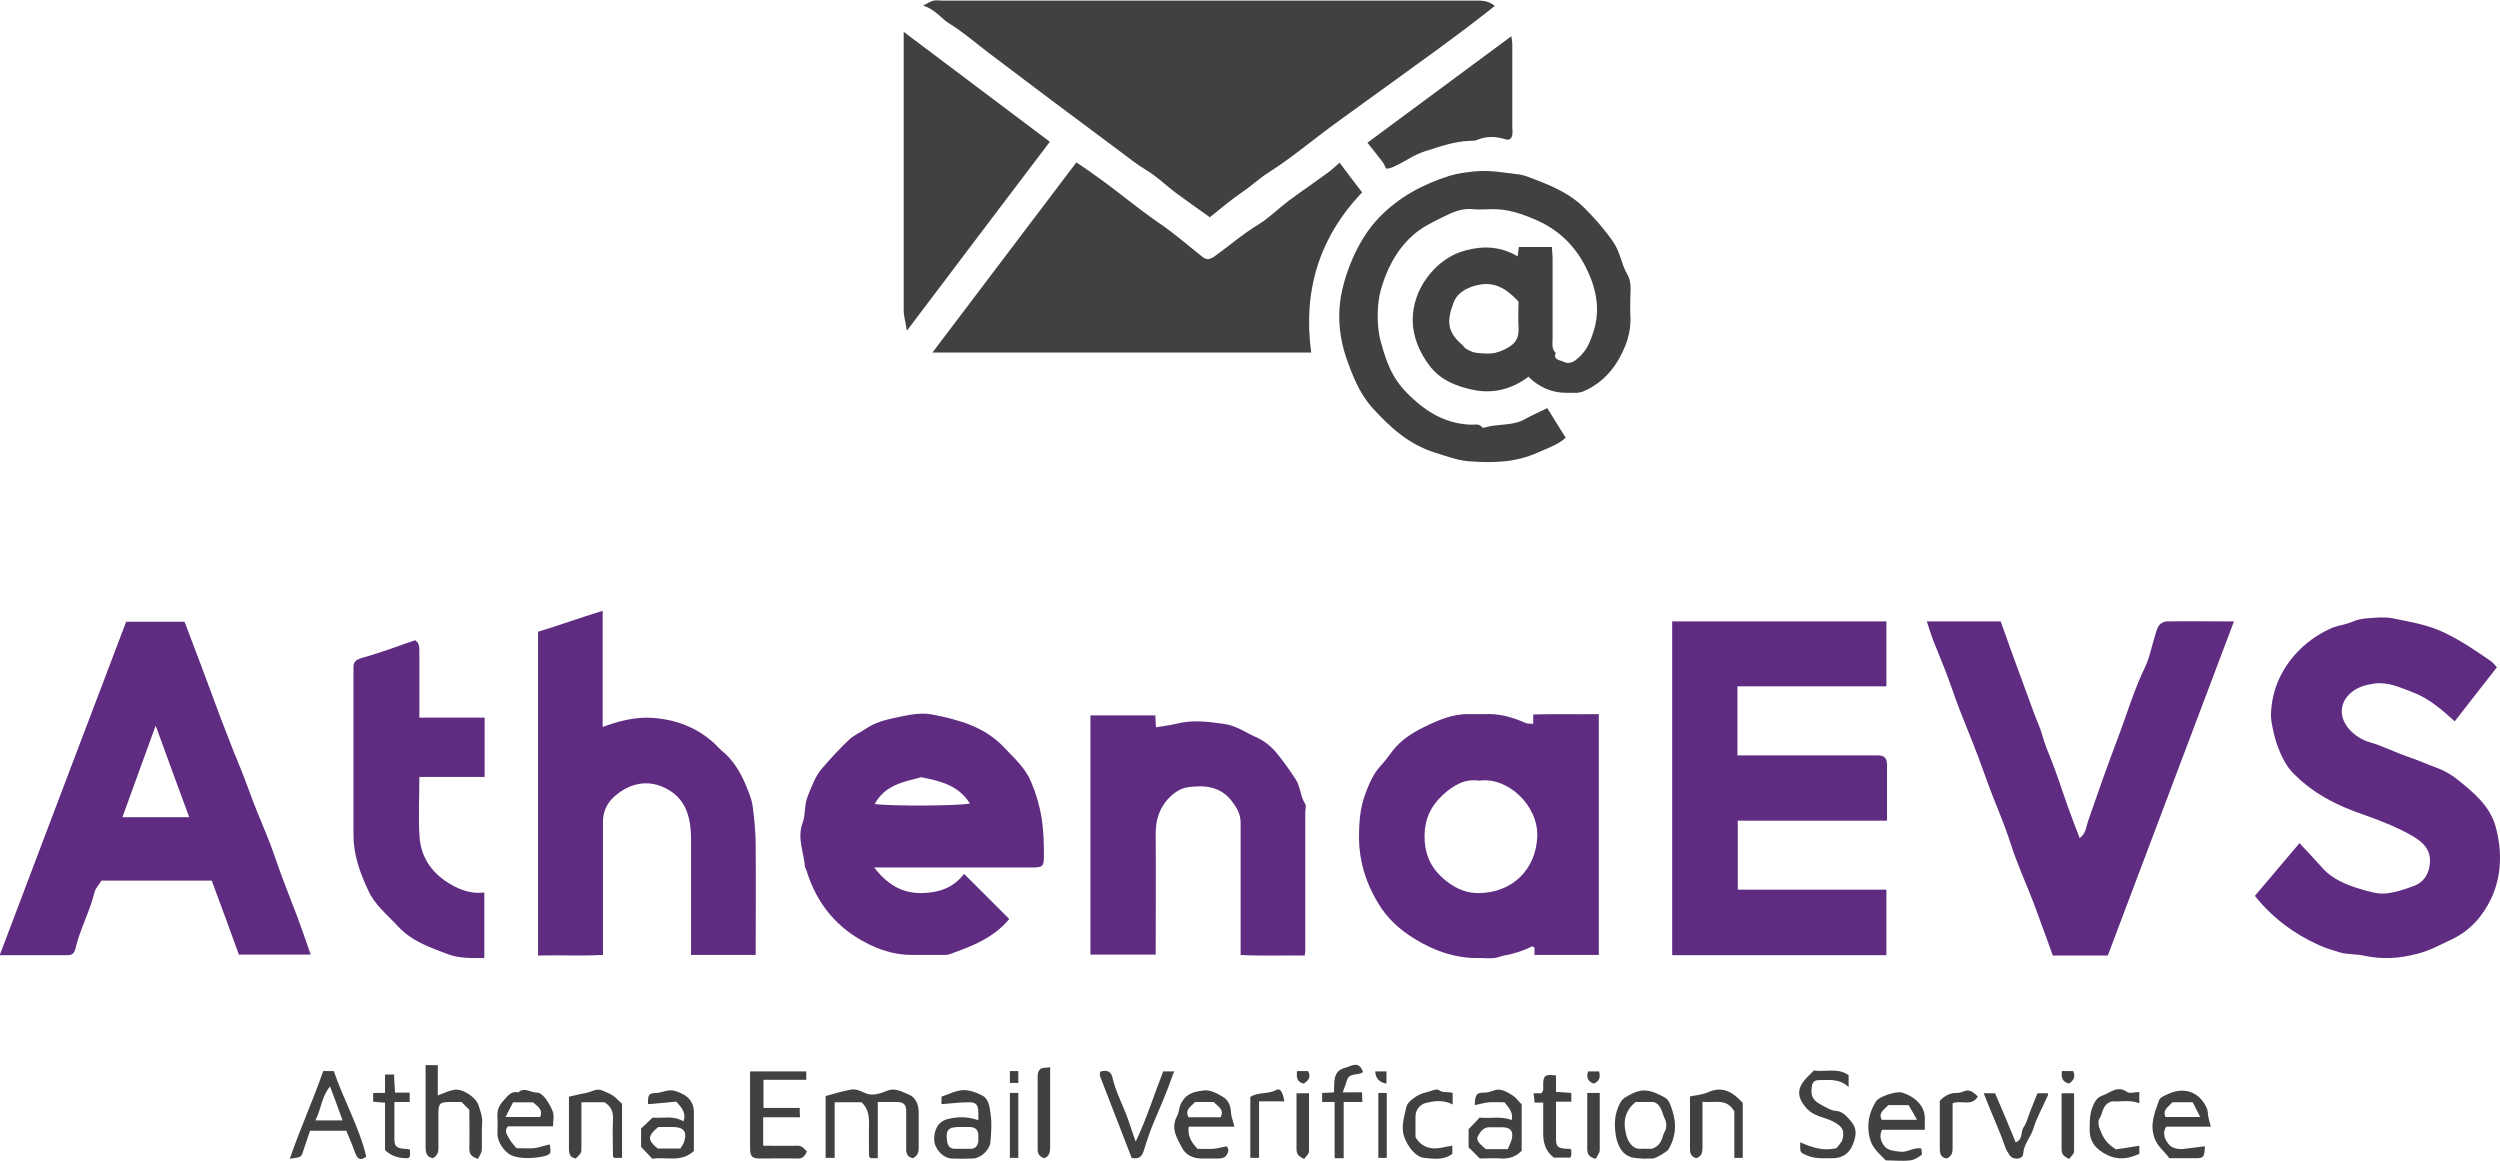 <?xml version="1.0" encoding="UTF-8"?><svg id="Layer_2" xmlns="http://www.w3.org/2000/svg" viewBox="0 0 800.6 371.8"><g id="Layer_1-2"><path d="M387.2,69.4c-3.5-2.5-7.1-5-10.6-7.6-3.2-2.4-6.1-5.3-9.5-7.3-3.3-2-6.2-4.4-9.2-6.6-4.3-3.2-8.7-6.5-13-9.7-5.4-4-10.7-8-16-12-4.1-3.1-8.1-6.1-12.2-9.2-4.2-3.2-8.2-6.7-12.6-9.4-2.8-1.7-4.5-4.6-8.5-5.8,1.6-.8,2.4-1.4,3.4-1.6.9-.2,2,0,3,0,56.6,0,113.2,0,169.9,0,2.3,0,4.5-.2,6.8,1.7-4.1,3.2-8,6.3-12.1,9.3-4.4,3.3-8.9,6.6-13.4,9.8-4.2,3.1-8.4,6.1-12.7,9.2-4.2,3.1-8.5,6.1-12.7,9.2-7.3,5.3-14.2,11.2-21.8,16-2.8,1.8-5.2,4.1-8,6-3.6,2.4-6.8,5.2-10.6,8.2Z" style="fill:#414042; stroke-width:0px;"/><path d="M535.4,199h68.7v20.8h-47.7v22.1h42.3c.8,0,1.7,0,2.5,0,2.2,0,3,.8,3.1,2.8,0,6,0,11.9,0,18.1h-47.8v22.1h47.6v21h-68.6v-106.8Z" style="fill:#5f2c81; stroke-width:0px;"/><path d="M298.6,112.9c15.7-20.7,30.8-40.7,46.1-60.9,2.4,1.6,4.7,3.2,6.9,4.8,6.6,4.7,12.7,9.9,19.4,14.5,4.9,3.3,9.3,7.2,14,10.9,1.4,1.1,2.2,1,3.8,0,4.8-3.4,9.2-7.3,14.2-10.3,3.5-2.2,6.5-5.2,9.8-7.7,4.2-3.1,8.5-6,12.7-9.1,1.2-.9,2.2-1.9,3.5-3,2.3,3.1,4.7,6.3,7.2,9.5-13.7,14.4-19,31.5-16.3,51.3h-121.3Z" style="fill:#414042; stroke-width:0px;"/><path d="M68,282h-35.5c-.7,1.2-1.8,2.3-2.2,3.6-1.5,6.2-4.6,11.8-6.1,18-.3,1.4-.9,2.3-2.6,2.3-7.1,0-14.2,0-21.7,0,13.6-35.9,27-71.3,40.5-106.8h18.7c1.8,4.7,3.7,9.8,5.6,14.8,2,5.2,3.8,10.4,5.8,15.6,2,5,3.8,10.1,5.9,15,2.1,5,3.8,10.1,5.8,15.1,2,5,4.2,9.9,5.9,15,1.8,5.3,3.8,10.4,5.8,15.6,2,5,3.7,10.1,5.6,15.5h-23c-2.8-7.7-5.7-15.7-8.7-23.7ZM49.8,232.5c-3.7,10.1-7.1,19.5-10.6,29.2h21.4c-3.6-9.8-7.1-19.2-10.7-29.2Z" style="fill:#5f2c81; stroke-width:0px;"/><path d="M799.6,213.7c-4.6,5.9-9.1,11.6-13.5,17.3-4.2-3.8-8.2-7.3-13.4-9.3-4-1.5-7.9-3.4-12.3-2.8-2.8.4-5.5,1.1-7.7,3.1-3.6,3.2-3.6,7.8-.5,11.4,1.9,2.2,4.3,3.6,6.7,4.3,4.2,1.2,8,3.2,12.1,4.6,3.3,1.1,6.6,2.6,9.9,3.8,2.3.9,4.5,2.2,6.4,3.8,5,4,10.1,8.3,11.9,14.8,2.1,7.7,2,15.7-1.4,23-2.7,5.7-6.8,10.4-12.8,13.2-3.5,1.6-6.8,3.5-10.7,4.5-6.1,1.6-11.6,1.9-17.5.6-2.3-.5-4.7-.3-7.1-.9-2.4-.7-4.8-1.4-7-2.4-8-3.6-14.9-8.7-20.6-15.8,4.7-5.6,9.5-11.2,14.3-16.9,2.5,2.7,4.9,5.2,7.2,7.8,3.4,3.9,8,5.6,12.6,7,2.5.7,5.2,1.6,8,1.3,3-.3,5.8-1.3,8.6-2.3,3.7-1.3,5.3-4.4,5.4-8.1,0-3.7-2.2-5.9-5.3-7.8-5-2.9-10.3-5-15.7-6.9-8.8-3-16.8-7-23.3-13.9-2.7-2.9-4.9-8.4-5.8-12.6-.5-2.2-1-4.4-.8-6.6.4-7,3.1-13.1,7.7-18.3,3.1-3.5,6.8-6.2,11.1-8.2,2.5-1.2,5.1-1.3,7.5-2.4,1.4-.6,3-.9,4.6-1,2.7-.2,5.4-.5,8,0,5.8,1.2,11.6,2.1,17,4.8,5.1,2.5,9.7,5.6,14.3,8.8.8.5,1.4,1.3,2.1,2.1Z" style="fill:#5f2c81; stroke-width:0px;"/><path d="M617.1,199h23.6c1.2,3.4,2.4,6.6,3.5,9.8,2.3,6.4,4.7,12.7,7,19.1.9,2.6,2.2,5.1,2.9,7.8.7,2.6,1.7,4.9,2.7,7.4,2,5,3.6,10.2,5.4,15.2,1.2,3.3,2.4,6.5,3.8,10.1,2.1-1.6,2.1-3.8,2.7-5.5,3.1-9,6.3-18.1,9.7-27,2.8-7.5,5.1-15.2,8.6-22.4,1.5-3.2,2.1-6.8,3.2-10.2.3-1,.6-2.2,1.2-3,.5-.7,1.6-1.3,2.4-1.3,7.1-.1,14.2,0,21.6,0-13.6,36-27,71.5-40.4,107h-17.6c-2-5.5-4-11.1-6.1-16.7-2.5-6.5-5.4-12.8-7.5-19.4-1.9-6-4.5-11.8-6.7-17.7-2.3-6.4-4.6-12.7-7.2-19-1.6-4-3.2-8-4.6-12.1-1.8-5.2-3.9-10.4-6-15.5-.8-2-1.4-4.1-2.2-6.4Z" style="fill:#5f2c81; stroke-width:0px;"/><path d="M512.1,305.8h-20.7v-2.4c-.4-.1-.7-.4-.9-.3-2.4,1.3-6.2,2.5-8.4,2.8-1.2.2-2.4.8-3.6.9-1.3.2-2.7,0-4,0-7.8.3-14.9-2.1-21.4-6.1-4.8-2.9-9-6.7-11.9-11.7-3.8-6.3-5.9-13.1-6-20.5,0-4.9.3-9.6,2-14.2,1.2-3.2,2.5-6.4,4.9-9,1.4-1.5,2.6-3.2,3.9-4.9,2.6-3.4,6.3-5.7,9.9-7.5,4.5-2.2,9.4-4.4,14.7-4.2,1.5,0,3,0,4.5,0,4.7-.3,9.1.9,13.4,2.8.7.3,1.5.2,2.5.3v-3c7.1-.2,14,0,21-.1v76.9ZM473.7,250c-4.7-.7-8.3,1.5-11.8,4.7-3.7,3.5-5.6,7.5-5.7,12.7-.1,5.3,1.5,9.7,5.3,13.3,3.4,3.2,7.3,5.4,12.3,5.3,10.5-.2,18.1-7.5,18.5-18.2.3-10-9.6-19.1-18.6-17.8Z" style="fill:#5f2c81; stroke-width:0px;"/><path d="M489.4,120.7c-5.3,4-11.3,5.4-17.4,4.2-5.4-1.1-10.7-3.1-14.2-7.8-3.3-4.3-5.4-9.4-5.4-14.7,0-4.8,1.7-9.6,4.6-13.5,3.1-4.2,7.3-7.4,12.3-8.7,5.5-1.5,11.2-1.4,16.7,1.9.1-.9.2-1.7.4-3h10.6c0,1.2.2,2.5.2,3.8,0,8.5,0,17,0,25.5,0,1.6-.4,3.3,1,4.6-.9,2.3,1.4,2.3,2.4,2.8,1.2.6,2.6.6,4-.5,3.1-2.4,4.3-4.8,5.7-9.1,2.4-7.4.7-14.4-2.5-20.7-3.2-6.3-8.1-11.5-15.1-14.7-5.1-2.3-9.9-4-15.4-3.8-1.8,0-3.7.2-5.5,0-3.3-.4-6.3.8-9.1,2.2-3.6,1.8-7.4,3.5-10.4,6.3-5.2,4.7-8.2,10.7-10.1,17.3-1.3,4.5-1.4,11.9,0,16.7,2.4,8.8,4.6,13.1,10.6,18.5,5.2,4.7,11.3,7.9,18.6,8,1.1,0,2.3-.4,3.2.8.1.2.6.2.9.1,4.2-1.3,8.9-.4,12.9-2.7,2.3-1.3,4.7-2.3,7.1-3.5,1.9,3.1,3.8,6.1,5.9,9.5-2.6,2.3-5.8,3.3-8.9,4.7-7.2,3.3-14.7,3.4-22.3,2.8-3.6-.3-7.2-1.7-10.8-2.8-8.3-2.6-14.4-8.2-20-14.4-4.1-4.6-6.3-10.3-8.3-16-2-5.9-2.7-12.1-1.9-18.1,1-7.6,5.2-19.3,12.5-26.8,6.4-6.6,14-10.6,22.5-13.3,2.5-.8,5.3-1.1,7.9-1.4,4.9-.5,9.7.4,14.6,1,1.9.3,3.8,1.2,5.7,1.9,5.4,2.1,10.7,4.5,14.9,8.7,3.4,3.4,6.6,7,9.4,11.1,2.2,3.2,2.5,7,4.4,10.2.5.9.9,2,1,3.1.2,1.3,0,2.7,0,4,0,2-.1,4,0,6,.4,5.4-1.4,10.3-4.1,14.8-2.6,4.3-6.3,7.7-11.1,9.7-.6.2-1.2.3-1.8.4-1.2,0-2.3,0-3.5,0q-7,0-12.4-5.4ZM486.3,96.6c-3.3-3.6-7-6.3-12.1-5.5-3.7.6-7.4,2.3-8.7,5.8-2.2,5.8-2.1,9.3,2.6,13.4.5.4.9,1.1,1.4,1.4,1.1.6,2.2,1.2,3.4,1.3,2,.2,4.1.4,5.9,0,2-.5,4.2-1.5,5.7-2.8,1.4-1.2,1.9-3.1,1.8-5.2-.2-2.8,0-5.6,0-8.4Z" style="fill:#414042; stroke-width:0px;"/><path d="M242.3,305.8h-21c0-12.4,0-24.7,0-37,0-3-.3-5.9-1.2-8.5-1-3-3-5.6-5.9-7.3-6.8-4.1-13.4-1.8-17.8,2.4-2,1.9-3.3,4.5-3.3,7.6,0,14.2,0,28.3,0,42.8-6.9.4-13.8,0-20.8.2v-103.7c6.7-2,13.5-4.5,20.7-6.7v37.2c5.4-2,10.7-3.3,16.2-2.9,7.5.6,14,3.1,19.6,8.2.7.7,1.4,1.5,2.1,2.1,3.9,3.1,6.3,7.2,8.1,11.6.8,2,1.7,4.1,2,6.2.6,4.3,1,8.7,1,13.1.1,11.5,0,23,0,34.7Z" style="fill:#5f2c81; stroke-width:0px;"/><path d="M280,277.9c4.1,5.2,8.7,8.2,15.2,8.1,5.5-.1,10.1-1.7,13.5-6.1.2.1.3.2.4.3,4.7,4.7,9.4,9.4,14.1,14.1-5,6.1-12.1,8.8-19.2,11.3-.9.3-1.9.2-2.9.2-3,0-6,0-9,0-6.7,0-12.6-2.3-18.1-5.8-8.1-5.2-13.2-12.6-15.9-21.8,0-.1-.3-.2-.3-.4-.3-4.8-2.7-9.4-.7-14.5.9-2.5.4-5.6,1.6-8.4,1.3-3.2,2.4-6.4,4.7-9,2.7-3.1,5.5-6.2,8.5-9,1.6-1.5,3.7-2.4,5.5-3.6,2.6-1.8,5.8-2.7,8.6-3.3,4-.8,8.3-2,12.5-1.2,8.6,1.7,16.8,3.9,23.1,10.6,3.2,3.4,6.8,6.6,8.6,11,1.6,3.7,2.7,7.5,3.4,11.7.6,4.1.7,8.1.7,12.1,0,3.2-.4,3.6-3.7,3.6-15,0-30,0-45,0h-5.5ZM310.6,257.3c-3.7-5.9-9.6-7.2-15.6-8.4-5.7,1.5-11.6,2.5-14.9,8.6,6.1.7,26.7.6,30.6-.2Z" style="fill:#5f2c81; stroke-width:0px;"/><path d="M397.3,305.8c0-14.3,0-28.3,0-42.3,0-2.8-1.2-4.8-2.8-6.9-3.7-4.9-8.9-5.2-14.1-4.5-2.8.4-5.4,2.4-7.2,4.8-2.3,3-3.1,6.4-3.1,10.2.1,12.8,0,25.6,0,38.6h-20.9v-76.6h20.8c0,1.2.1,2.3.2,3.8,2.2-.4,4.4-.6,6.4-1.1,5-1.3,9.6-.8,15.2,0,4,.5,6.9,2.7,10.3,4.2,2.8,1.2,5.2,3.2,7.1,5.6,2.1,2.6,4,5.3,5.8,8.1,1.5,2.3,1.4,5.4,3,7.8.4.6,0,1.6,0,2.5,0,14.8,0,29.6,0,44.4,0,.5-.1.9-.2,1.6-7-.1-13.9.2-20.8-.2Z" style="fill:#5f2c81; stroke-width:0px;"/><path d="M133,205.1c1.2.7,1.3,2,1.3,3.4,0,7,0,14,0,21.3h20.9v19h-20.9c0,6.8-.4,13.3.1,19.7.5,5.5,3.2,10,7.9,13.4,3.9,2.7,8,4.5,12.8,3.9v21c-4,0-7.9.2-11.9-1.3-5.8-2.2-11.5-4.2-15.8-8.9-3.4-3.7-7.4-6.8-9.5-11.5-2.6-5.6-4.7-11.3-4.7-17.6,0-16.8,0-33.7,0-50.5s0-2,0-3c-.1-1.9.6-2.7,2.7-3.3,5.7-1.6,11.4-3.7,17.1-5.7Z" style="fill:#5f2c81; stroke-width:0px;"/><path d="M290.4,105.8c-.4-2.7-1-4.6-1-6.4,0-28.3,0-56.7,0-85v-4.2c16.1,12.1,31.4,23.6,46.8,35.2-15,19.8-30.1,39.7-45.7,60.4Z" style="fill:#414042; stroke-width:0px;"/><path d="M437.9,45.7c15.4-11.4,30.5-22.6,46.1-34.1.2,1.2.3,1.9.3,2.7,0,8.8,0,17.6,0,26.4,0,1,.2,2.1-.1,2.9-.2.4-.5,1.5-2.1,1-2.9-.9-6-1.1-9,.2-.7.3-1.6.3-2.4.3-5.1.2-9.8,1.9-14.5,3.4-3.5,1.1-6.3,3.3-9.5,4.7-.8.4-1.8.8-2.6.8-.4,0-.7-1.2-1.1-1.8-1.5-2-3.1-4-5.1-6.5Z" style="fill:#414042; stroke-width:0px;"/><path d="M281.1,370.9c-1,0-1.7,0-2.3,0-.2-.3-.5-.5-.5-.8,0-3.5-.1-7,0-10.5,0-2.5-.4-4.8-2.4-6.6h-8.6v17.8h-2.9v-19.8c2.6-.7,5.4-1.6,8.3-2.1,1.3-.2,2.8.4,4,1,2.7,1.3,5.1.3,7.4-.6,2.8-1.1,5,.5,7.1,1.3,2,.8,3,3.2,3,5.6,0,3.8,0,7.7,0,11.5,0,1.5-.5,2.5-1.8,3.2-1.7-.3-2.3-1.4-2.2-3.1,0-4,0-8,0-12,0-2.1-.8-2.8-2.9-2.9-2,0-3.9,0-6.2,0v18Z" style="fill:#414042; stroke-width:0px;"/><path d="M258.2,343.1v2.7h-13.7v9h11.6c0,1.1,0,2,.1,3h-11.8v9.1c3.7,0,7.3.1,11,0,1.7,0,2.1,1.1,3,1.8-.7,1.7-1.5,2.4-3.1,2.3-4-.1-8,0-12,0-2.4,0-3.1-.7-3.1-3.3,0-8.1,0-16.3,0-24.6h17.9Z" style="fill:#414042; stroke-width:0px;"/><path d="M150.3,355.4c-.8-.8-1.6-1.6-2.5-2.5-1.1,0-2.3,0-3.4,0-3.6,0-4,.4-4,3.8,0,3.7,0,7.3,0,11,0,1.5-.5,2.5-1.8,3.2-2-.4-2.3-1.7-2.3-3.6,0-8.7,0-17.3,0-26.2h3.9v9.7c1.9-.7,3.5-1.5,5.2-1.8,2.7-.5,7.1,2.4,7.9,5.1.5,1.8,1.3,3.5,1.1,5.6-.2,2.8,0,5.7-.1,8.5,0,1-.8,1.9-1.2,2.9-2-.6-2.8-1.4-2.8-3.2.1-4.2,0-8.3,0-12.5Z" style="fill:#414042; stroke-width:0px;"/><path d="M92.8,371.1c3.4-9.9,7.5-18.8,10.7-28.1h3.4c3.1,9.2,8.1,17.8,10.4,27.4-2.1,1.6-2.9.5-3.6-1.3-.8-2.3-1.8-4.6-2.8-7h-11.6c-.7,2.1-1.5,4.3-2.2,6.5-.6,2-.6,2-4.5,2.5ZM101,358.8h8.7c-1.4-3.8-2.6-7.3-4-10.9-2.7,3.2-2.8,7.2-4.7,10.9Z" style="fill:#414042; stroke-width:0px;"/><path d="M313.3,358.6c0-.9,0-1.7,0-2.5-.1-2.4-.8-3.2-3.2-3.1-2.8,0-5.7.4-8.6.6v-2.4c2.1-.7,4.4-1.9,6.8-2.1,2-.1,4.3.7,6.2,1.7,2.2,1.1,2.4,3.7,2.7,5.8.5,2.9.2,6,0,8.9-.1,2.6-2.9,5.3-5.5,5.5-2.3.1-4.7.1-7,0-2.6-.1-5.2-2.9-5.5-5.5-.3-3.3,1.1-6.3,4.2-7.1,3.1-.8,6.3-.9,9.8.3ZM308.5,360.9c-.3,0-.7,0-1,0-3.9,0-4.7.9-4.2,4.6.2,1.4.9,2.4,2.5,2.4,1.7,0,3.3,0,5,0,1.6,0,2.3-1,2.5-2.4,0-.7,0-1.3,0-2-.1-1.7-.9-2.5-2.7-2.6-.7,0-1.3,0-2,0Z" style="fill:#414042; stroke-width:0px;"/><path d="M487.3,353.4c0,5,0,9.8,0,14.6,0,.2,0,.3,0,.5-1.8,1.9-3.9,2.6-6.5,2.5-2.3-.2-4.6,0-6.9,0-1.2-1.2-2.4-2.4-3.6-3.6v-5.8c1.2-1.2,2.4-2.4,3.5-3.7,3.3.4,6.8-.6,10.3.8.6-2.2-.8-3.9-2.3-5.7-1.6,0-3.2-.1-4.9,0-1.4.1-2.7.5-4.6.9,0-.9,0-2,.4-2.9.4-1,1.4-1.1,2.5-1.1,1.3,0,2.4-.4,3.6-.8,1.8-.6,3.9.6,5.6,1.7,1,.6,1.7,1.6,2.7,2.7ZM482.9,367.9c.4-1.1,1.1-2.3,1.3-3.4.4-2.3-.5-3.4-2.8-3.5-1.3,0-2.7,0-4,0-2.2-.2-3.3,1.3-4.1,2.8-.7,1.3.5,2.4,1.5,3.3.4.3.7.7,1,.9h7.1Z" style="fill:#414042; stroke-width:0px;"/><path d="M706.1,367.2c-.2,3.4-.4,3.7-3,3.7-2.8,0-5.6,0-8.4,0-1.6-2.3-3.8-3.7-4.8-6.6-1.5-4.5.2-8.1,1.5-11.9.3-1,1.9-1.6,3-2.1,5.2-2.4,10.1-.5,12.3,4.6.4.9.3,1.9.5,2.8.2,1,.5,2,.8,3.1h-14.3c-1.4,2.2-.3,4.2.7,5.5,1,1.4,3.2,1.9,5.2,1.6,2-.3,4.1-.5,6.4-.8ZM695.7,353c-1.3,1.5-3.3,2.4-2.2,4.7h11.1c-.9-1.8-1.7-3.3-2.4-4.7h-6.5Z" style="fill:#414042; stroke-width:0px;"/><path d="M616.3,361.8h-13.6c-1.1,2.1-.2,4.1.9,5.4,1,1.2,3,1.4,4.8,1.6,2.4.4,4.3-1.5,6.9-1,0,.7.4,1.9,0,2.1-1.1.8-2.4,1.6-3.6,1.7-2.6.3-5.3,0-7.8,0-2.1-2.2-4.3-3.9-5.1-7-1.1-4.3-.3-8.2,1.9-11.8,1-1.7,6.7-3.5,8.5-2.9,4.3,1.4,7,4.3,7.2,7.8,0,1.2,0,2.3,0,4ZM613.9,358.6c-1.1-2-1.9-3.4-2.7-4.7-2.2,0-4.4,0-6.5,0-1.2,1.4-3.3,2.4-2.1,4.7h11.3Z" style="fill:#414042; stroke-width:0px;"/><path d="M222.3,368.5c-4.2,4-9.1,1.8-13.4,2.6-1.2-1.3-2.3-2.5-3.6-3.8v-5.9c1.1-1.1,2.4-2.2,3.7-3.5,3.1.3,6.5-.8,9.9,1.2.9-2.6-.5-4.3-2.3-6.3-2.9.3-6,.5-9.1.8,0-3,.2-3.5,2.6-3.6,1.4,0,2.8-.7,4.1-.8,1.7-.2,3.7.7,5.2,1.6,1.7,1.1,2.8,3,2.8,5.2,0,.2,0,.3,0,.5v12ZM210.8,360.9c-3.6,3-3.4,4.2-.2,6.9h7.3c.5-.8,1-1.5,1.2-2.2,1-3.1-.1-4.6-3.4-4.7-1.7,0-3.3,0-4.9,0Z" style="fill:#414042; stroke-width:0px;"/><path d="M383.8,367.9c1.8,0,3.3.1,4.7,0,1.4-.1,2.7-.5,4.3-.8.8.8.7,1.7,0,2.8-.6.9-1.5,1.1-2.6,1.1-1.8,0-3.7,0-5.5,0-2.7,0-5-1.2-6.1-3.3-1.6-3.1-3.8-6.2-1.7-10.2.8-1.4.6-3.2,1.7-4.8,1.8-2.9,4.6-3.2,7-3.5,2-.3,4.5,1.1,6.4,2.3,1.3.9,2.1,2.6,2.2,4.5,0,1.5.7,3,1.1,4.8h-14.6q-.7,3.6,2.9,7.2ZM382.7,352.9c-1.2,1.4-3.4,2.4-2.1,4.9h10.3c1.3-2.6-1-3.5-2.2-4.9h-6Z" style="fill:#414042; stroke-width:0px;"/><path d="M580.8,342.8c3.7.6,7.6-1,11.2,1.5v3.8c-3-2.8-6.4-2.2-9.7-2.2-1.3,0-2,.9-2.1,2.2-.4,2.9.3,4.3,3.2,5.8,1.4.7,2.8,1.7,4.2,1.8,2.5.1,3.8,1.8,5.1,3.3,1.9,2.2,2,4.3.5,7.9-1.1,2.5-3.2,3.9-6,4-2.9,0-5.8.3-8.6-.9-2.1-.9-2.2-.8-2.1-4.2,3.6,1.6,7.1,2.9,11.6,1.9.5-.7,1.7-1.8,2-3,.7-3.1-.5-4.3-3.6-5.8-2.6-1.2-5.7-1.5-7.9-3.9-3.2-3.6-3.3-6.4,0-9.9.7-.7,1.4-1.4,2.1-2.1Z" style="fill:#414042; stroke-width:0px;"/><path d="M176.1,366.7c.1,1.8.8,2.8-1.3,3.4-3,.9-8.4,1.2-11.2-.2-2.2-1.1-4.3-4.3-4.3-6.7,0-1.8.1-3.7,0-5.5-.2-2.1.6-3.8,1.9-5.2,1.3-1.4,2.4-3.2,4.8-2.7,2-1.8,4.1.2,6.1.1.9,0,2,1.1,2.6,1.9,1,1.4,1.9,2.9,2.4,4.4.4,1.3,0,2.9,0,4.5h-14.5c-1.3,1.7,0,2.9.5,4,.6,1.1,1.5,2,2.3,3,2,0,3.8.1,5.6,0,1.5-.2,3-.7,4.9-1.2ZM173,357.7c1-2.6-1.1-3.5-2.3-4.7h-6.4c-.7,1.4-1.5,2.9-2.4,4.7h11.1Z" style="fill:#414042; stroke-width:0px;"/><path d="M362.4,370.8c-3.3-8.6-6.7-17.4-10.1-26.1-.2-.4,0-.9,0-1.5,1.9-.6,3.4-.3,3.9,1.7,1.2,5.3,4,10,5.6,15.2.5,1.6,1.1,3.2,1.9,5.5,3.6-7.6,5.9-15.1,8.8-22.5h3.6c-.2.4-.4.6-.5,1-1.7,5.1-3.9,10.1-6,15-1.3,3.1-2.4,6.4-3.4,9.6-.6,2-1.8,2.5-3.9,2.1Z" style="fill:#414042; stroke-width:0px;"/><path d="M526.8,371.1c-1.4-.2-2.9-.1-4.3-.5-3.3-.9-4.5-4.1-5-6.7-.5-2.9-.6-6,.6-9.1.6-1.5,1.3-2.8,2.4-3.4,1.8-1.1,4-2.2,6-2.2,2.2,0,4.5,1.1,6.5,2.2,1.6.8,2,2.6,2.6,4.4,1.4,4.4,1,8.4-1.3,12.3-.5.8-4.1,2.9-5,2.9-.8,0-1.7,0-2.5,0,0,0,0,0,0,.1ZM523.8,352.9c-2.9,2.3-3.9,5.4-3.4,8.6.3,1.9.7,3.9,2.4,5.5,1.5,1.4,3.1.7,4.6.9.8,0,1.6,0,1.5,0,3.5-1.1,3.2-3.8,4.3-5.7.6-1,.5-2.8,0-3.8-1-1.9-1-4.5-3.6-5.5h-5.7Z" style="fill:#414042; stroke-width:0px;"/><path d="M199.2,353.4v17.4h-2.5c0,0-.4-.3-.4-.6,0-3.8-.2-7.7,0-11.5.2-2.6-.6-4.4-2.7-5.7h-7.4c0,4.8,0,9.6,0,14.4,0,1.8,0,1.8-1.8,3.6-1.9-.3-2.2-1.5-2.2-3.2,0-5.5,0-11,0-16.6,1.9-.4,3.7-.9,5.5-1.2,1.8-.3,3.3-1.7,5.4-.7,2.8,1.3,2.9,1,6,4.1Z" style="fill:#414042; stroke-width:0px;"/><path d="M558.1,353.3v17.5h-2.7v-14.9c-2.6-4.5-6.6-2.5-10.2-3.1,0,5.1,0,9.9,0,14.7,0,1.6-.3,2.9-2,3.4-1.4-.4-2-1.3-2-2.9,0-5.6,0-11.3,0-16.9,2-.4,4-.5,5.7-1.3,4.9-2.2,8.2.1,11.2,3.4Z" style="fill:#414042; stroke-width:0px;"/><path d="M498.3,344.4v5.3c1.6,0,3.1.2,4.9.3v2.8h-4.9c0,4.1,0,8,0,11.8,0,2.6.5,3.1,3.5,3.3.3,0,.7,0,1,0,.1,0,.2.2.4.4,0,.4,0,.9,0,1.4,0,.3-.1.6-.3,1h-5.3c-2.5-1.8-3.5-4.7-3.4-8,0-3.1,0-6.3,0-9.6h-2.8c0-1.1-.2-2-.3-3h2.5c.3-.4.5-.7.6-1,0-.8,0-1.7,0-2.5.2-2.3.9-2.6,4-2.2Z" style="fill:#414042; stroke-width:0px;"/><path d="M465.1,369.5c-2.7,2.1-6,1.6-9.1,1.3-3-.3-6.3-5-6.7-8.4-.3-2.8.5-5.4,1.1-8,.4-1.8,3.9-4.1,6-4.5,1.5-.3,3.5-1.4,4.4-.8,1.4,1,2.8.4,4.4.9v3.7c-2.8-1.5-5.8-1.2-8.5-.5-1.8.4-3.4,2-3.4,4.4,0,2.2,0,4.3,0,6.5,1.1,2.1,3.1,3.4,5.2,3.6,2.1.3,4.3-.5,6.6-.8v2.6Z" style="fill:#414042; stroke-width:0px;"/><path d="M635.4,350.1h3.5c2.2,5.1,4.4,10.3,6.6,15.7,2.4-.8,1.5-3.4,2.6-4.9,1-1.5,1.4-3.4,2.1-5.1.7-1.9,1.5-3.7,2.3-5.7h3.3c0,.2.2.5,0,.7-1.5,3.5-3.5,6.9-4.6,10.5-.8,2.8-3.1,5-3.3,8.2-.1,1.8-3.1,2.1-4.3.5-.6-.9-1.2-1.8-1.5-2.8-2-5.8-4.6-11.2-6.8-17Z" style="fill:#414042; stroke-width:0px;"/><path d="M677.4,368.1c2.2-.3,4.9-.7,7.7-1.2v2.6c-3.3,1.5-6.7,2.2-10.4.3-3.5-1.7-5.6-4.2-5.5-8.2,0-2.4,0-4.7.9-7.1.7-1.8,1.5-3.1,3.3-3.7,2.5-.9,4.7-3.3,7.8-1.1.9.6,2.5,0,3.9,0v3.6c-3.1-1.2-6.3-.4-8.8-.6-3.2,1-2.8,3.8-4,5.6-.5.7-.3,2,0,2.9.9,2.4,1.9,4.8,5.1,6.7Z" style="fill:#414042; stroke-width:0px;"/><path d="M427.4,352.9h-4v-2.9c1.1,0,2.4-.1,3.8-.2.2-3.2-.6-6.8,3.7-7.9,2-.5,4.2-2.4,5.6,1.4-1.5,1.3-4.5,0-5.2,2.8-.3,1.1-.8,2.2-1.3,3.7h6.2c0,1.1,0,2,.1,3.1h-6v18h-2.9v-17.9Z" style="fill:#414042; stroke-width:0px;"/><path d="M131.2,349.9v3h-4.9c0,3.9,0,7.9,0,11.8,0,2.4.6,2.9,3.1,3.2.5,0,1,0,1.5.1.1,0,.2.2.4.3,0,.2,0,.3,0,.5,0,.5,0,1,0,1.5-.2.2-.5.6-.7.6q-4.6.1-7.3-2.6v-15.2c-1.2,0-2.5-.2-3.8-.3v-2.8h3.8v-5.9h2.9c0,1.7.2,3.6.3,5.8h4.8Z" style="fill:#414042; stroke-width:0px;"/><path d="M336.3,341.8c0,8.9,0,17.1,0,25.4,0,1.6-.1,2.9-1.8,3.7-1.5-.4-2.3-1.3-2.2-3.1,0-7.6,0-15.2,0-22.8,0-.6,0-1.3.3-1.9.2-.4.6-.9,1-1,.7-.2,1.5-.2,2.7-.3Z" style="fill:#414042; stroke-width:0px;"/><path d="M633.4,351.1c-1.9,3.4-5.3,1.1-8.1,2.2,0,4.8,0,9.8,0,14.7,0,1.5-.6,2.4-1.9,3-1.9-.3-2.2-1.6-2.2-3.2,0-5.1,0-10.2,0-15.3,1.6-1.6,3.3-2.6,5.6-2.5.9,0,1.8-.4,2.7-.7q1.7-.5,3.9,1.9Z" style="fill:#414042; stroke-width:0px;"/><path d="M403.3,370.8h-2.9v-19.5c2.5-1.7,5.8-.8,8.4-2.3,1.1-.6,2,.6,2.5,3.7h-8.1v18.1Z" style="fill:#414042; stroke-width:0px;"/><path d="M417.6,371.1c-1.7-.7-2.4-1.5-2.4-3.1,0-5.9,0-11.9,0-17.9h4c0,6.1,0,12.3,0,18.6,0,.9-1.1,1.7-1.6,2.5Z" style="fill:#414042; stroke-width:0px;"/><path d="M508.3,350h4c0,6.1,0,12.2,0,18.3,0,.9-.8,1.9-1.3,2.8-2.1-.5-2.7-1.5-2.7-3.2,0-5.8,0-11.6,0-17.8Z" style="fill:#414042; stroke-width:0px;"/><path d="M662.6,371.1c-1.7-.7-2.4-1.5-2.4-3.1,0-5.9,0-11.9,0-17.9h4c0,6.1,0,12.3,0,18.6,0,.9-1.1,1.7-1.6,2.5Z" style="fill:#414042; stroke-width:0px;"/><path d="M441.4,350h2.7v20.8h-2.7v-20.8Z" style="fill:#414042; stroke-width:0px;"/><path d="M323.4,350h2.7v20.8h-2.7v-20.8Z" style="fill:#414042; stroke-width:0px;"/><path d="M444,347q-3.4-.5-3.6-3.9h3.6v3.9Z" style="fill:#414042; stroke-width:0px;"/><path d="M415.3,343h3.6c1,1.9.2,3-1.4,4-1.9-.4-2.5-1.7-2.1-4Z" style="fill:#414042; stroke-width:0px;"/><path d="M660.3,343h3.6c.9,1.9.1,3-1.3,4-2-.5-2.6-1.7-2.3-4Z" style="fill:#414042; stroke-width:0px;"/><path d="M512.1,343.1c.5,2,0,3.3-1.8,3.9-1.8-.7-2.4-2-1.7-3.9h3.5Z" style="fill:#414042; stroke-width:0px;"/><path d="M323.4,343h2.7v3.8h-2.7v-3.8Z" style="fill:#414042; stroke-width:0px;"/></g></svg>